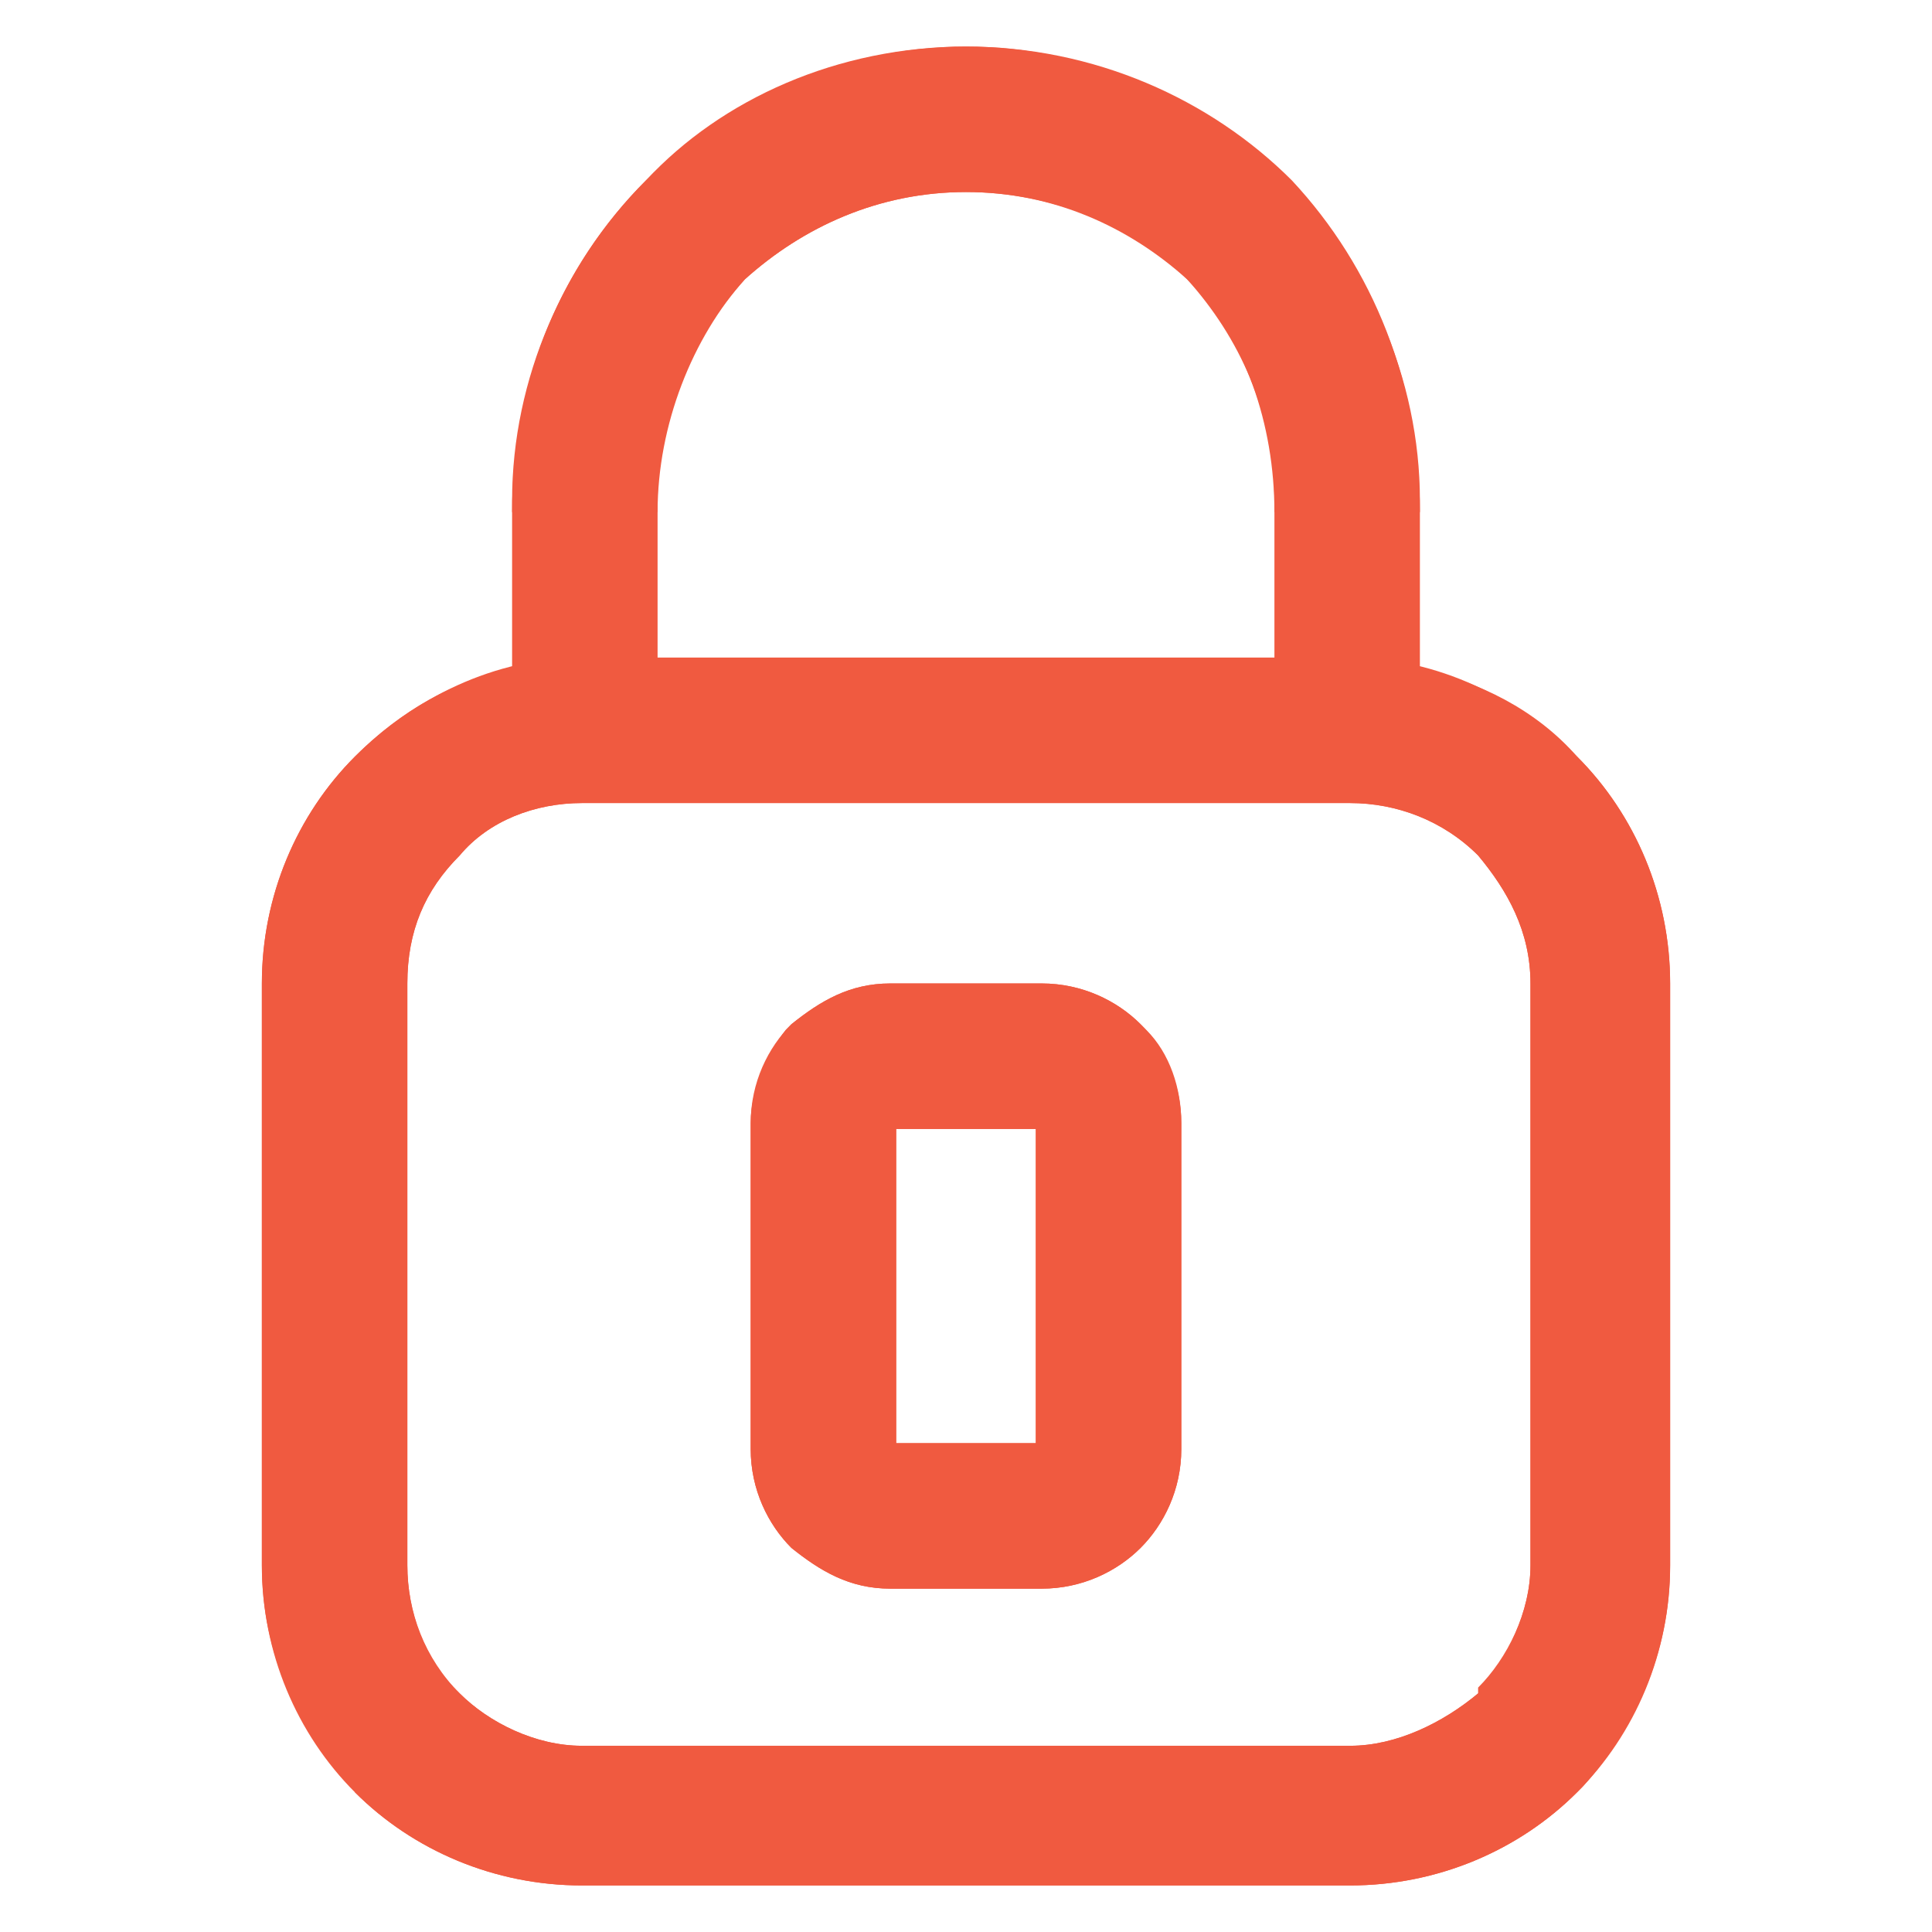 <?xml version="1.0" encoding="UTF-8" standalone="no"?>
<svg
   xmlns:dc="http://purl.org/dc/elements/1.1/"
   xmlns:cc="http://creativecommons.org/ns#"
   xmlns:rdf="http://www.w3.org/1999/02/22-rdf-syntax-ns#"
   xmlns:svg="http://www.w3.org/2000/svg"
   xmlns="http://www.w3.org/2000/svg"
   xmlns:sodipodi="http://sodipodi.sourceforge.net/DTD/sodipodi-0.dtd"
   xmlns:inkscape="http://www.inkscape.org/namespaces/inkscape"
   xml:space="preserve"
   width="24px"
   height="24px"
   version="1.0"
   style="shape-rendering:geometricPrecision; text-rendering:geometricPrecision; image-rendering:optimizeQuality; fill-rule:evenodd; clip-rule:evenodd"
   viewBox="0 0 3.32 3.32"
   id="svg14"
   sodipodi:docname="ic-submenu-lock.svg"><sodipodi:namedview
   pagecolor="#ffffff"
   bordercolor="#666666"
   borderopacity="1"
   objecttolerance="10"
   gridtolerance="10"
   guidetolerance="10"
   inkscape:pageopacity="0"
   inkscape:pageshadow="2"
   inkscape:window-width="640"
   inkscape:window-height="480"
   id="namedview16"
   inkscape:document-rotation="0" />
 <defs
   id="defs4">
  <style
   type="text/css"
   id="style2">
   <![CDATA[
    .fil1 {fill:none}
    .fil0 {fill:#F05A40;fill-rule:nonzero}
   ]]>
  </style>
 </defs>
 <g
   id="Слой_x0020_1">
  <path
   class="fil0"
   d="M0.88 1.15l0 -0.29c0,-0.21 0.09,-0.41 0.23,-0.55l0 0c0.14,-0.14 0.34,-0.23 0.55,-0.23 0.22,0 0.42,0.09 0.56,0.23 0.14,0.15 0.22,0.35 0.22,0.57l-0.25 0c0,-0.15 -0.05,-0.3 -0.15,-0.4 -0.09,-0.09 -0.23,-0.15 -0.38,-0.15 -0.15,0 -0.28,0.06 -0.38,0.15l0 0c-0.09,0.1 -0.15,0.23 -0.15,0.38l0 0.27 1.19 0c0.15,0 0.29,0.07 0.39,0.17l0 0c0.1,0.1 0.16,0.24 0.16,0.39l0 1c0,0.15 -0.06,0.29 -0.16,0.39l0 0c-0.1,0.1 -0.24,0.16 -0.39,0.16l-1.32 0c-0.15,0 -0.29,-0.06 -0.39,-0.16l0 -0.01c-0.1,-0.1 -0.16,-0.23 -0.16,-0.38l0 -1c0,-0.15 0.06,-0.29 0.16,-0.39 0.08,-0.08 0.17,-0.13 0.27,-0.15zm0.65 0.54l0.26 0c0.07,0 0.13,0.03 0.17,0.07l0.01 0.01c0.04,0.04 0.06,0.1 0.06,0.16l0 0.56c0,0.07 -0.03,0.13 -0.07,0.17 -0.04,0.04 -0.1,0.07 -0.17,0.07l-0.26 0c-0.07,0 -0.12,-0.03 -0.17,-0.07l0 0c-0.04,-0.04 -0.07,-0.1 -0.07,-0.17l0 -0.56c0,-0.07 0.03,-0.13 0.07,-0.17l0 0c0.05,-0.04 0.1,-0.07 0.17,-0.07zm0.25 0.25l-0.24 0 0 0.54 0.24 0 0 -0.54zm0.54 -0.56l-1.32 0c-0.08,0 -0.16,0.03 -0.21,0.09l0 0c-0.06,0.06 -0.09,0.13 -0.09,0.22l0 1c0,0.08 0.03,0.16 0.08,0.21l0.01 0.01c0.05,0.05 0.13,0.09 0.21,0.09l1.32 0c0.08,0 0.16,-0.04 0.22,-0.09 0.05,-0.06 0.09,-0.14 0.09,-0.22l0 -1c0,-0.09 -0.04,-0.16 -0.09,-0.22 -0.06,-0.06 -0.14,-0.09 -0.22,-0.09z"
   id="path7" />
  <rect
   class="fil1"
   width="3.32"
   height="3.32"
   id="rect9" />
  <path
   class="fil0"
   d="M2.44 1.15l0 -0.29c0,-0.21 -0.09,-0.41 -0.23,-0.55l0 0c-0.14,-0.14 -0.34,-0.23 -0.55,-0.23 -0.22,0 -0.42,0.09 -0.55,0.23 -0.15,0.15 -0.23,0.35 -0.23,0.57l0.25 0c0,-0.15 0.06,-0.3 0.15,-0.4 0.1,-0.09 0.23,-0.15 0.38,-0.15 0.15,0 0.28,0.06 0.38,0.15l0 0c0.09,0.1 0.15,0.23 0.15,0.38l0 0.27 -1.19 0c-0.15,0 -0.29,0.07 -0.39,0.17l0 0c-0.1,0.1 -0.16,0.24 -0.16,0.39l0 1c0,0.15 0.06,0.29 0.16,0.39l0 0c0.1,0.1 0.24,0.16 0.39,0.16l1.32 0c0.15,0 0.29,-0.06 0.39,-0.16l0.01 -0.01c0.09,-0.1 0.15,-0.23 0.15,-0.38l0 -1c0,-0.15 -0.06,-0.29 -0.16,-0.39 -0.07,-0.08 -0.17,-0.13 -0.27,-0.15zm-0.65 0.54l-0.26 0c-0.07,0 -0.12,0.03 -0.17,0.07l-0.01 0.01c-0.03,0.04 -0.06,0.1 -0.06,0.16l0 0.56c0,0.07 0.03,0.13 0.07,0.17 0.05,0.04 0.1,0.07 0.17,0.07l0.26 0c0.07,0 0.13,-0.03 0.17,-0.07l0 0c0.04,-0.04 0.07,-0.1 0.07,-0.17l0 -0.56c0,-0.07 -0.03,-0.13 -0.07,-0.17l0 0c-0.04,-0.04 -0.1,-0.07 -0.17,-0.07zm-0.25 0.25l0.24 0 0 0.54 -0.24 0 0 -0.54zm-0.54 -0.56l1.32 0c0.08,0 0.16,0.03 0.22,0.09l0 0c0.05,0.06 0.09,0.13 0.09,0.22l0 1c0,0.08 -0.04,0.16 -0.09,0.21l0 0.01c-0.06,0.05 -0.14,0.09 -0.22,0.09l-1.32 0c-0.08,0 -0.16,-0.04 -0.21,-0.09 -0.06,-0.06 -0.09,-0.14 -0.09,-0.22l0 -1c0,-0.09 0.03,-0.16 0.09,-0.22 0.05,-0.06 0.13,-0.09 0.21,-0.09z"
   id="path11" />
 </g>
</svg>
